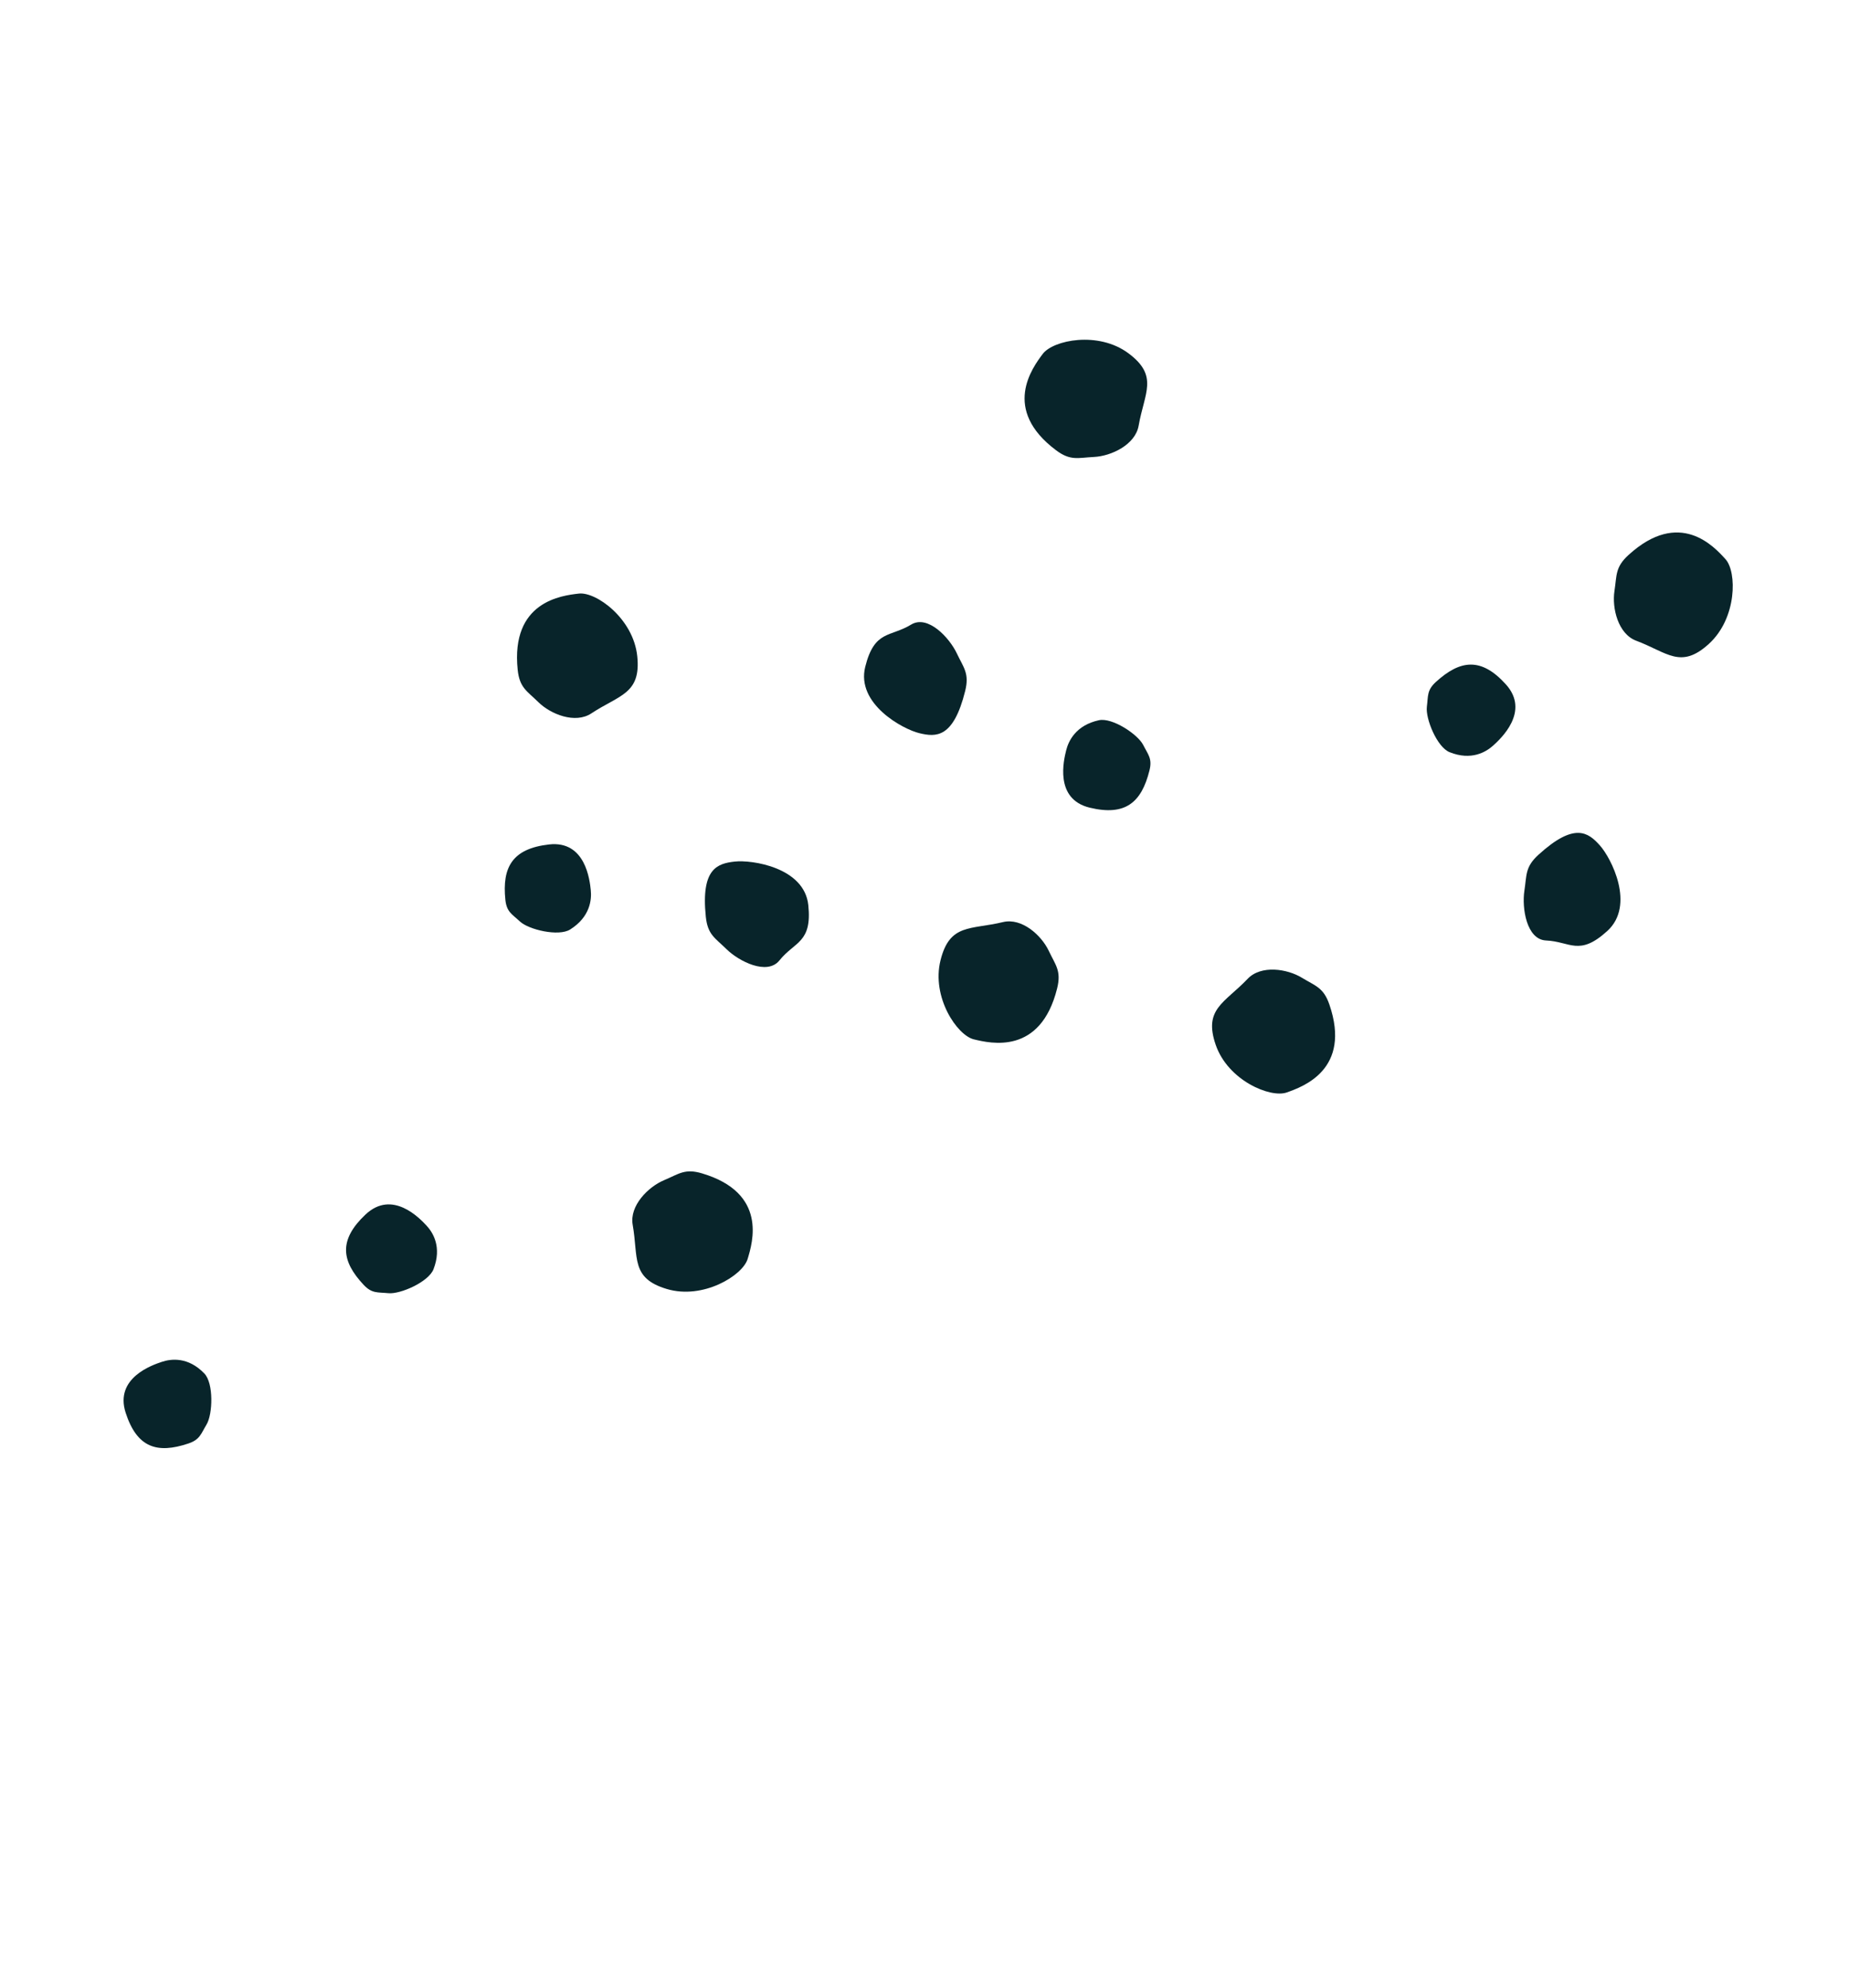 <svg width="146" height="157" viewBox="0 0 146 157" fill="none" xmlns="http://www.w3.org/2000/svg">
<g clip-path="url(#clip0)">
<path fill-rule="evenodd" clip-rule="evenodd" d="M101.6 86.265C102.883 85.811 106.73 84.449 104.97 79.32C104.505 77.967 103.87 77.861 102.807 77.21C101.643 76.497 99.576 76.18 98.519 77.289C96.69 79.208 95.02 79.665 95.992 82.498C96.965 85.331 100.318 86.719 101.6 86.265Z" fill="#08242A"/>
<path fill-rule="evenodd" clip-rule="evenodd" d="M136.251 44.158C135.344 43.155 132.626 40.147 128.591 43.822C127.528 44.791 127.672 45.42 127.481 46.663C127.271 48.022 127.769 50.057 129.191 50.591C131.65 51.513 132.708 52.873 134.936 50.843C137.164 48.813 137.157 45.161 136.251 44.158Z" fill="#08242A"/>
<path fill-rule="evenodd" clip-rule="evenodd" d="M126.317 66.744C125.411 65.741 124.333 64.894 121.479 67.495C120.415 68.464 120.56 69.093 120.368 70.335C120.159 71.695 120.535 74.195 122.079 74.263C123.994 74.347 124.689 75.542 126.917 73.512C129.145 71.482 127.224 67.747 126.317 66.744Z" fill="#08242A"/>
<path fill-rule="evenodd" clip-rule="evenodd" d="M118.906 54.04C116.964 51.89 115.308 52.093 113.382 53.847C112.664 54.502 112.777 54.943 112.668 55.804C112.55 56.746 113.466 58.996 114.461 59.395C116.182 60.086 117.349 59.377 117.914 58.862C118.478 58.348 120.848 56.189 118.906 54.04Z" fill="#08242A"/>
<path fill-rule="evenodd" clip-rule="evenodd" d="M59.032 99.418C59.429 98.113 60.623 94.201 55.437 92.655C54.07 92.247 53.606 92.701 52.447 93.186C51.179 93.717 49.693 95.211 49.958 96.713C50.416 99.309 49.79 100.931 52.654 101.784C55.517 102.638 58.634 100.722 59.032 99.418Z" fill="#08242A"/>
<path fill-rule="evenodd" clip-rule="evenodd" d="M45.711 46.871C44.362 47.025 40.316 47.486 40.878 52.893C41.026 54.318 41.62 54.566 42.508 55.442C43.479 56.4 45.417 57.176 46.694 56.332C48.902 54.871 50.629 54.801 50.319 51.816C50.008 48.83 47.059 46.717 45.711 46.871Z" fill="#08242A"/>
<path fill-rule="evenodd" clip-rule="evenodd" d="M58.009 68.034C56.66 68.187 55.335 68.571 55.733 72.396C55.881 73.822 56.474 74.069 57.362 74.945C58.334 75.904 60.574 77.049 61.548 75.835C62.757 74.33 64.135 74.458 63.825 71.473C63.514 68.487 59.357 67.88 58.009 68.034Z" fill="#08242A"/>
<path fill-rule="evenodd" clip-rule="evenodd" d="M43.35 66.681C40.46 67.011 39.637 68.472 39.905 71.053C40.005 72.015 40.428 72.179 41.058 72.767C41.748 73.41 44.107 73.971 45.022 73.395C46.604 72.398 46.727 71.04 46.648 70.284C46.57 69.527 46.24 66.351 43.35 66.681Z" fill="#08242A"/>
<path fill-rule="evenodd" clip-rule="evenodd" d="M82.335 27.948C81.518 29.042 79.067 32.322 83.395 35.559C84.536 36.412 85.126 36.144 86.376 36.084C87.744 36.018 89.645 35.12 89.909 33.613C90.366 31.007 91.505 29.693 89.114 27.905C86.724 26.117 83.152 26.855 82.335 27.948Z" fill="#08242A"/>
<path fill-rule="evenodd" clip-rule="evenodd" d="M76.893 82.07C78.209 82.387 82.155 83.34 83.472 78.05C83.819 76.654 83.348 76.218 82.815 75.087C82.232 73.85 80.682 72.453 79.198 72.811C76.633 73.431 74.992 72.904 74.265 75.826C73.537 78.748 75.578 81.752 76.893 82.07Z" fill="#08242A"/>
<path fill-rule="evenodd" clip-rule="evenodd" d="M72.593 57.894C73.908 58.212 75.28 58.304 76.212 54.562C76.559 53.166 76.087 52.729 75.555 51.599C74.972 50.361 73.264 48.513 71.938 49.323C70.293 50.328 69.047 49.734 68.32 52.656C67.592 55.578 71.278 57.577 72.593 57.894Z" fill="#08242A"/>
<path fill-rule="evenodd" clip-rule="evenodd" d="M86.047 63.777C88.866 64.458 90.135 63.362 90.764 60.836C90.998 59.895 90.658 59.595 90.269 58.824C89.842 57.982 87.824 56.643 86.771 56.872C84.949 57.269 84.371 58.508 84.187 59.248C84.003 59.989 83.229 63.096 86.047 63.777Z" fill="#08242A"/>
<path fill-rule="evenodd" clip-rule="evenodd" d="M28.858 95.906C26.731 97.913 26.946 99.568 28.71 101.452C29.367 102.155 29.806 102.03 30.666 102.115C31.606 102.209 33.841 101.229 34.231 100.22C34.906 98.475 34.19 97.323 33.673 96.771C33.156 96.219 30.985 93.9 28.858 95.906Z" fill="#08242A"/>
<path fill-rule="evenodd" clip-rule="evenodd" d="M9.922 111.556C10.817 114.32 12.406 114.81 14.869 113.986C15.787 113.679 15.863 113.228 16.311 112.482C16.801 111.666 16.88 109.228 16.136 108.456C14.851 107.12 13.502 107.294 12.78 107.536C12.058 107.778 9.027 108.791 9.922 111.556Z" fill="#08242A"/>
</g>
<defs>
<clipPath id="clip0">
<rect width="131.036" height="85.126" fill="white" transform="translate(0 106.306) rotate(-54.22)"/>
</clipPath>
</defs>
</svg>
